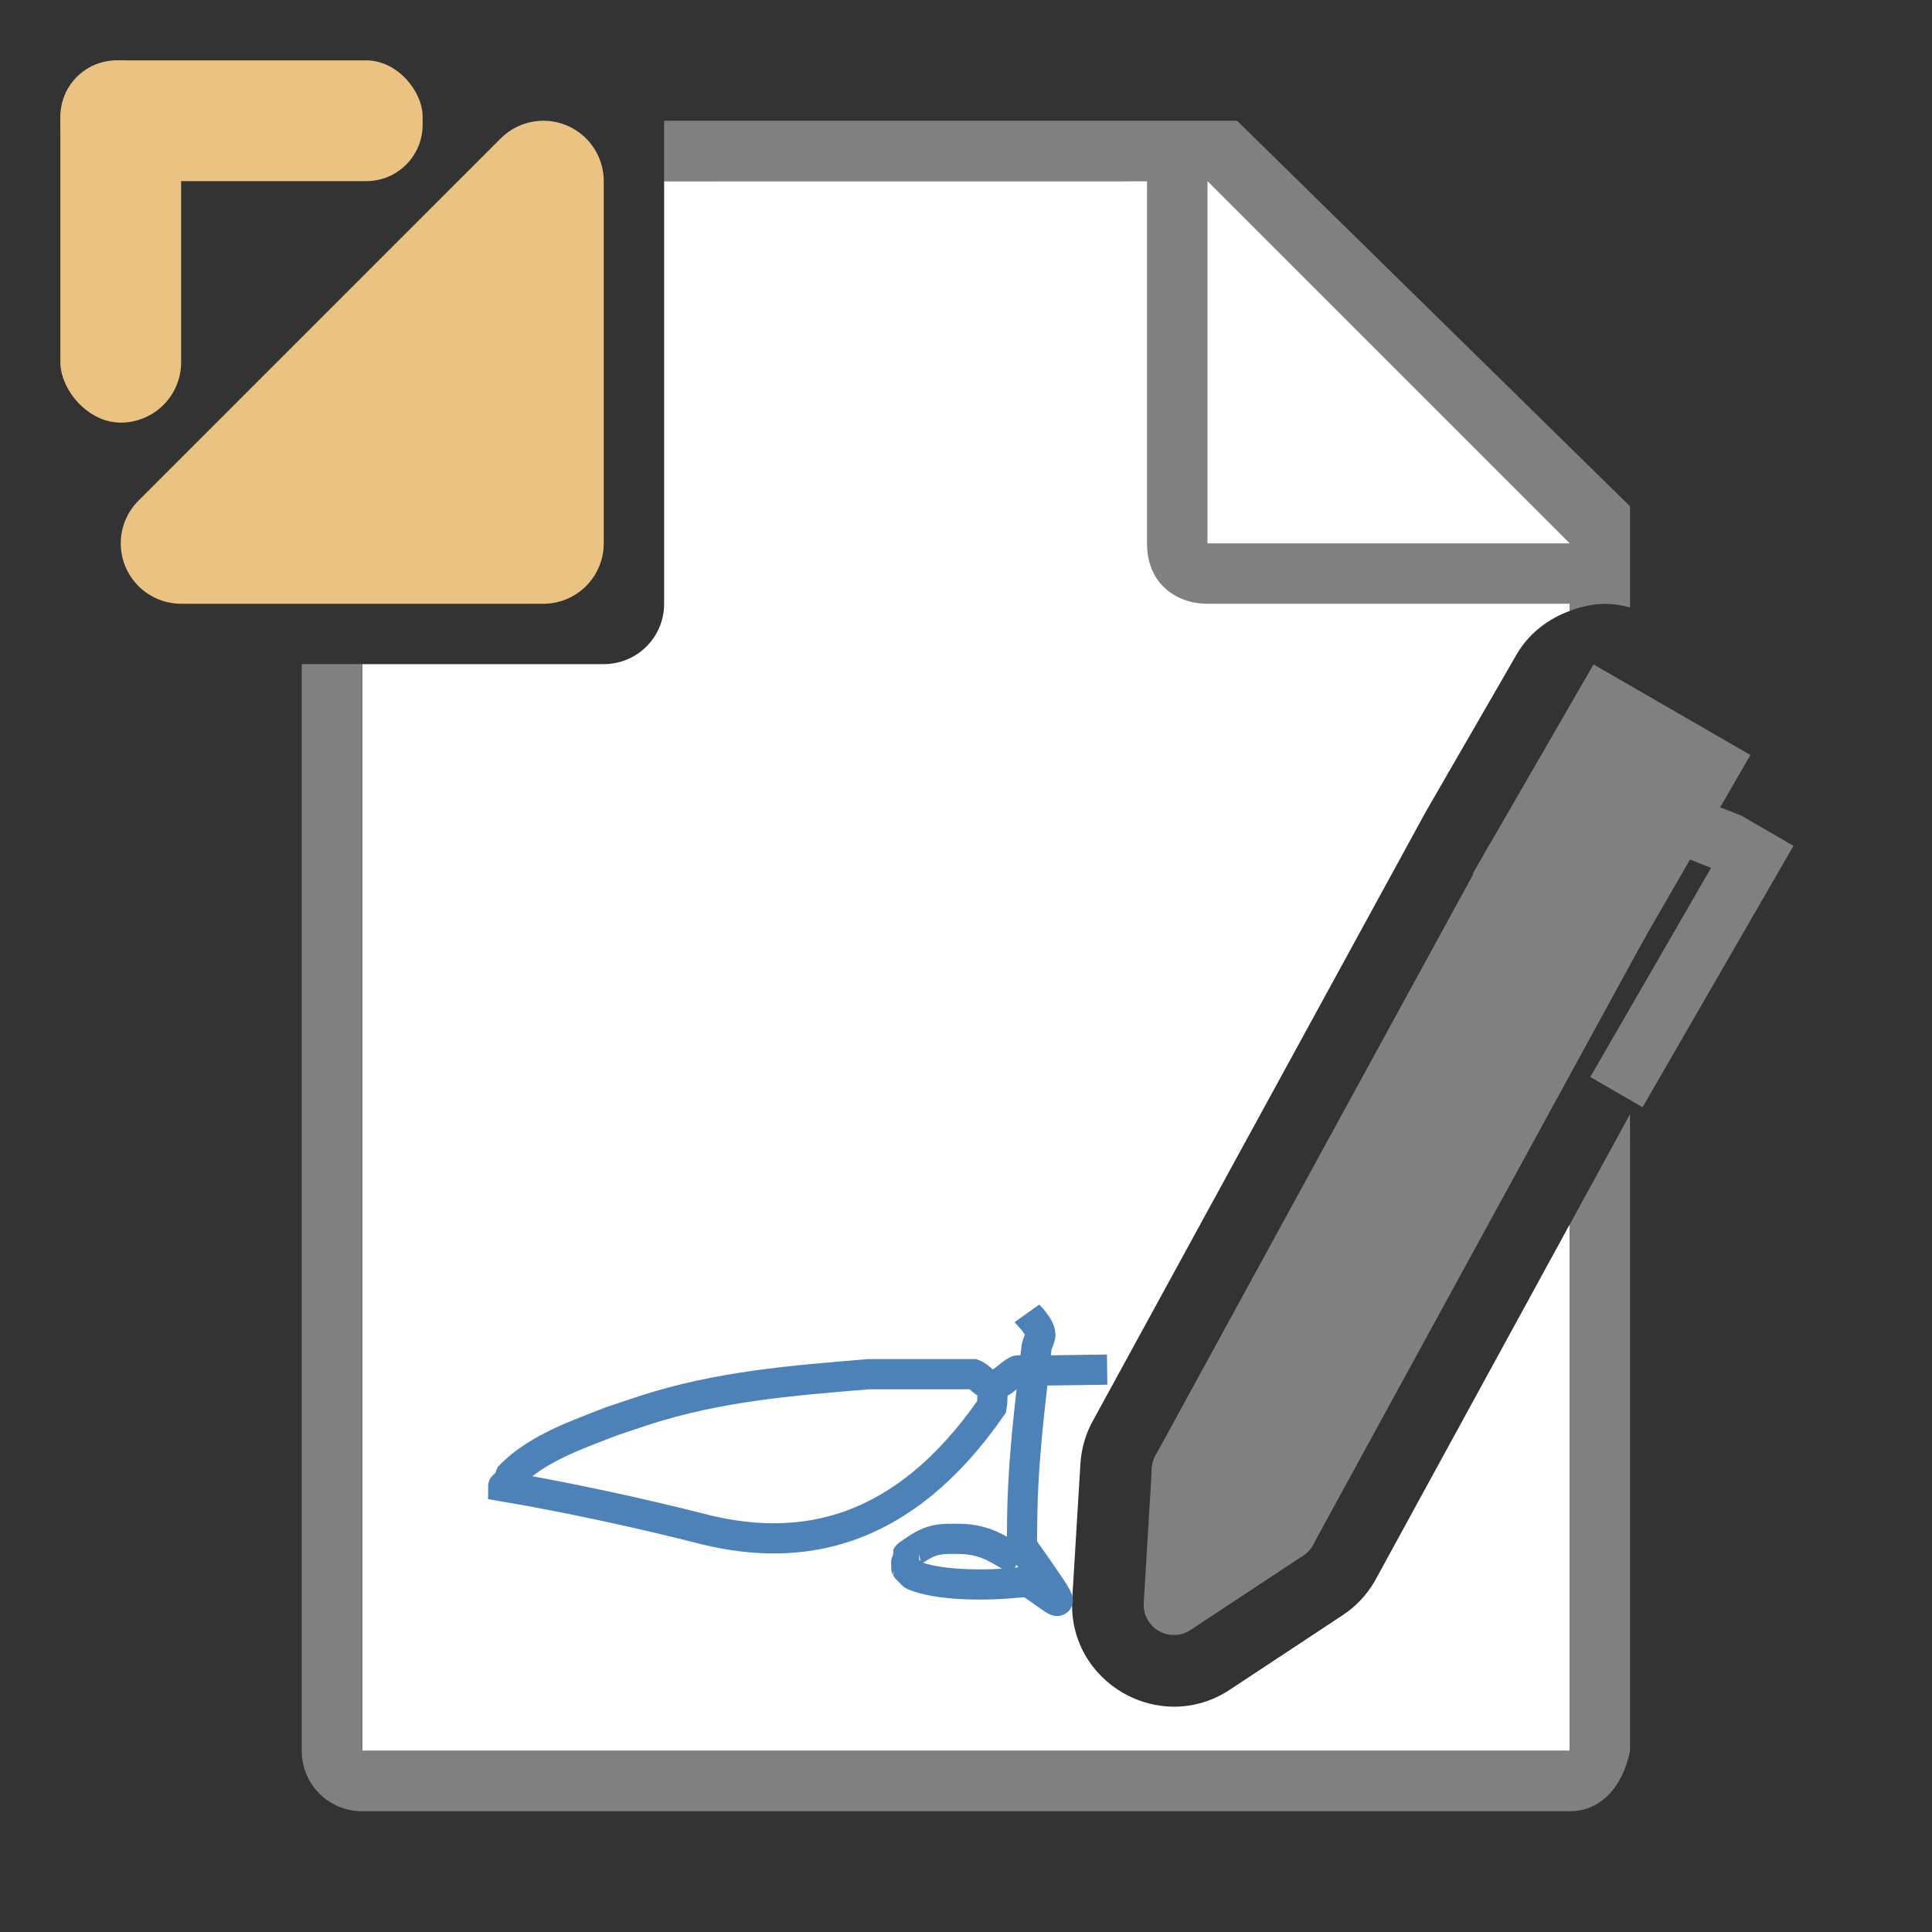 <svg viewBox="0 0 32 32" xmlns="http://www.w3.org/2000/svg"><rect x="0" y="0" width="32" height="32" fill="#333333" stroke="none"/><path d="m11 3v7c0 .554-.446 1-1 1h-4v18h19.998v-8.717l-3.229 5.908c-.131.226-.313.419-.531.562l-1.865 1.232c-1.16.767-2.697-.12-2.613-1.508l.135-2.232c.016-.261.092-.515.223-.742l5.5-10.062 1.5-2.598c.2-.347.519-.591.883-.725v-.119l-7-7z" fill="#fff"/><path d="m11 2v1h7.998v6c0 .673.491 1 1 1h6v.119c.197-.073.404-.123.621-.117.129.003.255.027.379.059v-1.676l-6.508-6.385zm-6.002 9v18c0 .554.446 1 1 1h20c.139 0 .264-.029.375-.08.334-.154.544-.512.625-.92v-10.109-.436l-1 1.83v8.715h-20v-18z" fill="#808080"/><path d="m20 9h6l-6-6z" fill="#fff" fill-rule="evenodd"/><path d="m16.441 22.941c-.006.12.004.242-.017.36-1.483 2.14-3.174 2.414-4.734 2.037-1.086-.279-2.331-.545-3.356-.719 0-.02.046.014.06 0s-.009-.042 0-.06c.013-.025.047-.035.06-.06.009-.018-.009-.042 0-.06.457-.462 1.141-.688 1.678-.899.18-.06.36-.12.539-.18 1.242-.402 2.446-.493 3.715-.599h.24c.489-0 1.031 0 1.498 0 .114.041.196.19.317.18.156-.013.264-.168.402-.239.023-.012.278 0 .3 0l1.195-.017" fill="none" stroke="#4d82b8" stroke-width=".5"/><path d="m17.008 21.754c.005.007.255.243.221.382-.015.061-.05.117-.06.18-.117 1.034-.24 1.946-.24 3.056 0 .014-.007.226 0 .24.888 1.258.646.943.12.599-.059-.01-.12 0-.18 0-.592.063-1.361.043-1.738-.12-.025-.013-.04-.04-.06-.06s-.047-.035-.06-.06c-.002-.003-.002-.177 0-.18.013-.025.035-.047.06-.06.338-.237.437-.255.899-.24.42.03.608.205.899.36.014.014-.009.042 0 .06" fill="none" stroke="#4d82b8" stroke-width=".5"/><g fill="#808080"><path d="m25.077 14.286 1.732 1-5.5 10.062-1.732-1z" stroke="#808080" stroke-linecap="round" stroke-linejoin="round"/><path d="m26.577 11.688 1.732 1-1.5 2.598-1.732-1z" stroke="#808080" stroke-linecap="round"/><path d="m28.48 13.366-.5.866.36.143-2 3.464.866.5 2.5-4.33-.866-.5z"/><path d="m19.577 24.349-.134 2.232 1.866-1.232z" stroke="#808080" stroke-linecap="round" stroke-linejoin="round"/></g><g fill="#eac282" transform="translate(-1 -1)"><path d="m4 10 6-6v6z" fill-rule="evenodd" stroke="#eac282" stroke-linecap="round" stroke-linejoin="round" stroke-width="2"/><rect height="6" ry="1" width="2" x="2" y="2"/><rect height="2" ry=".932" width="6" x="2" y="2"/></g></svg>